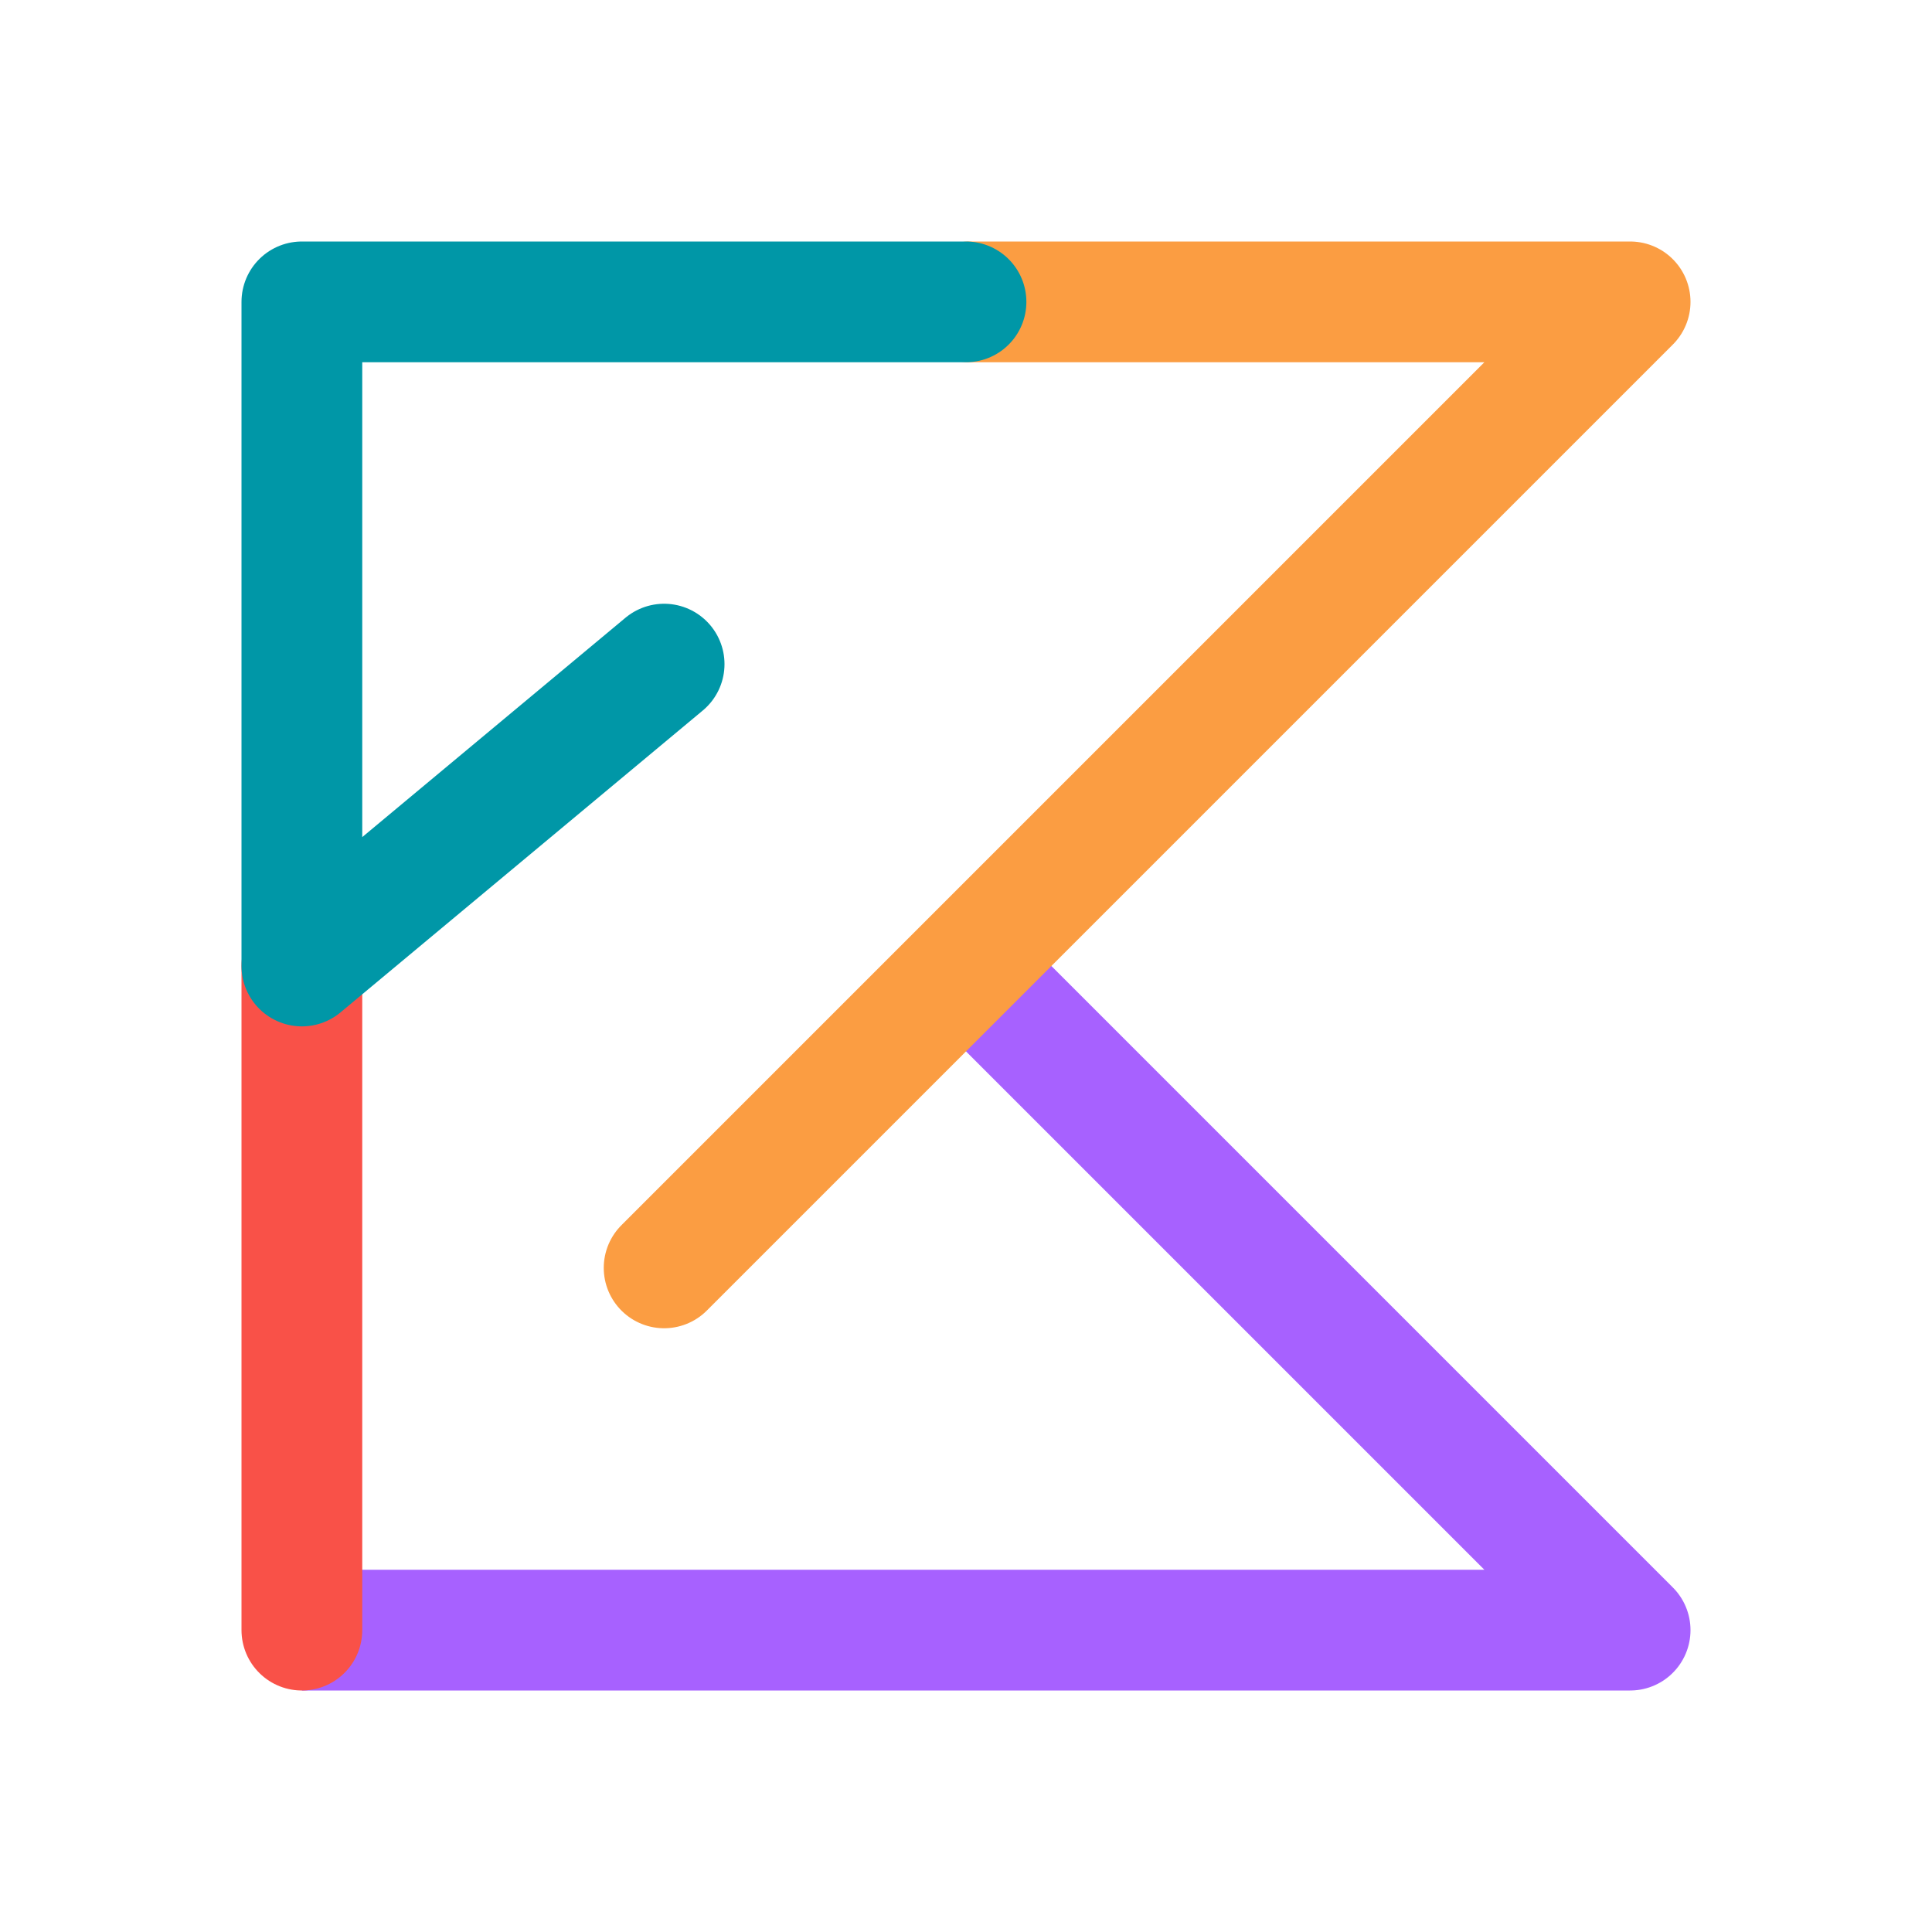 <svg xmlns="http://www.w3.org/2000/svg" width="16" height="16"><g fill="none" fill-rule="evenodd" stroke-linejoin="round"><path stroke="#A761FF" d="M2.5 13.5h11L8 8"/><path stroke="#FB9D42" stroke-linecap="round" d="M8.03 2.5h5.47l-8 8"/><path stroke="#F95148" stroke-linecap="round" d="M2.5 13.5V8"/><path stroke="#0097A7" stroke-linecap="round" d="M8 2.5H2.5V8l3-2.5"/></g></svg>